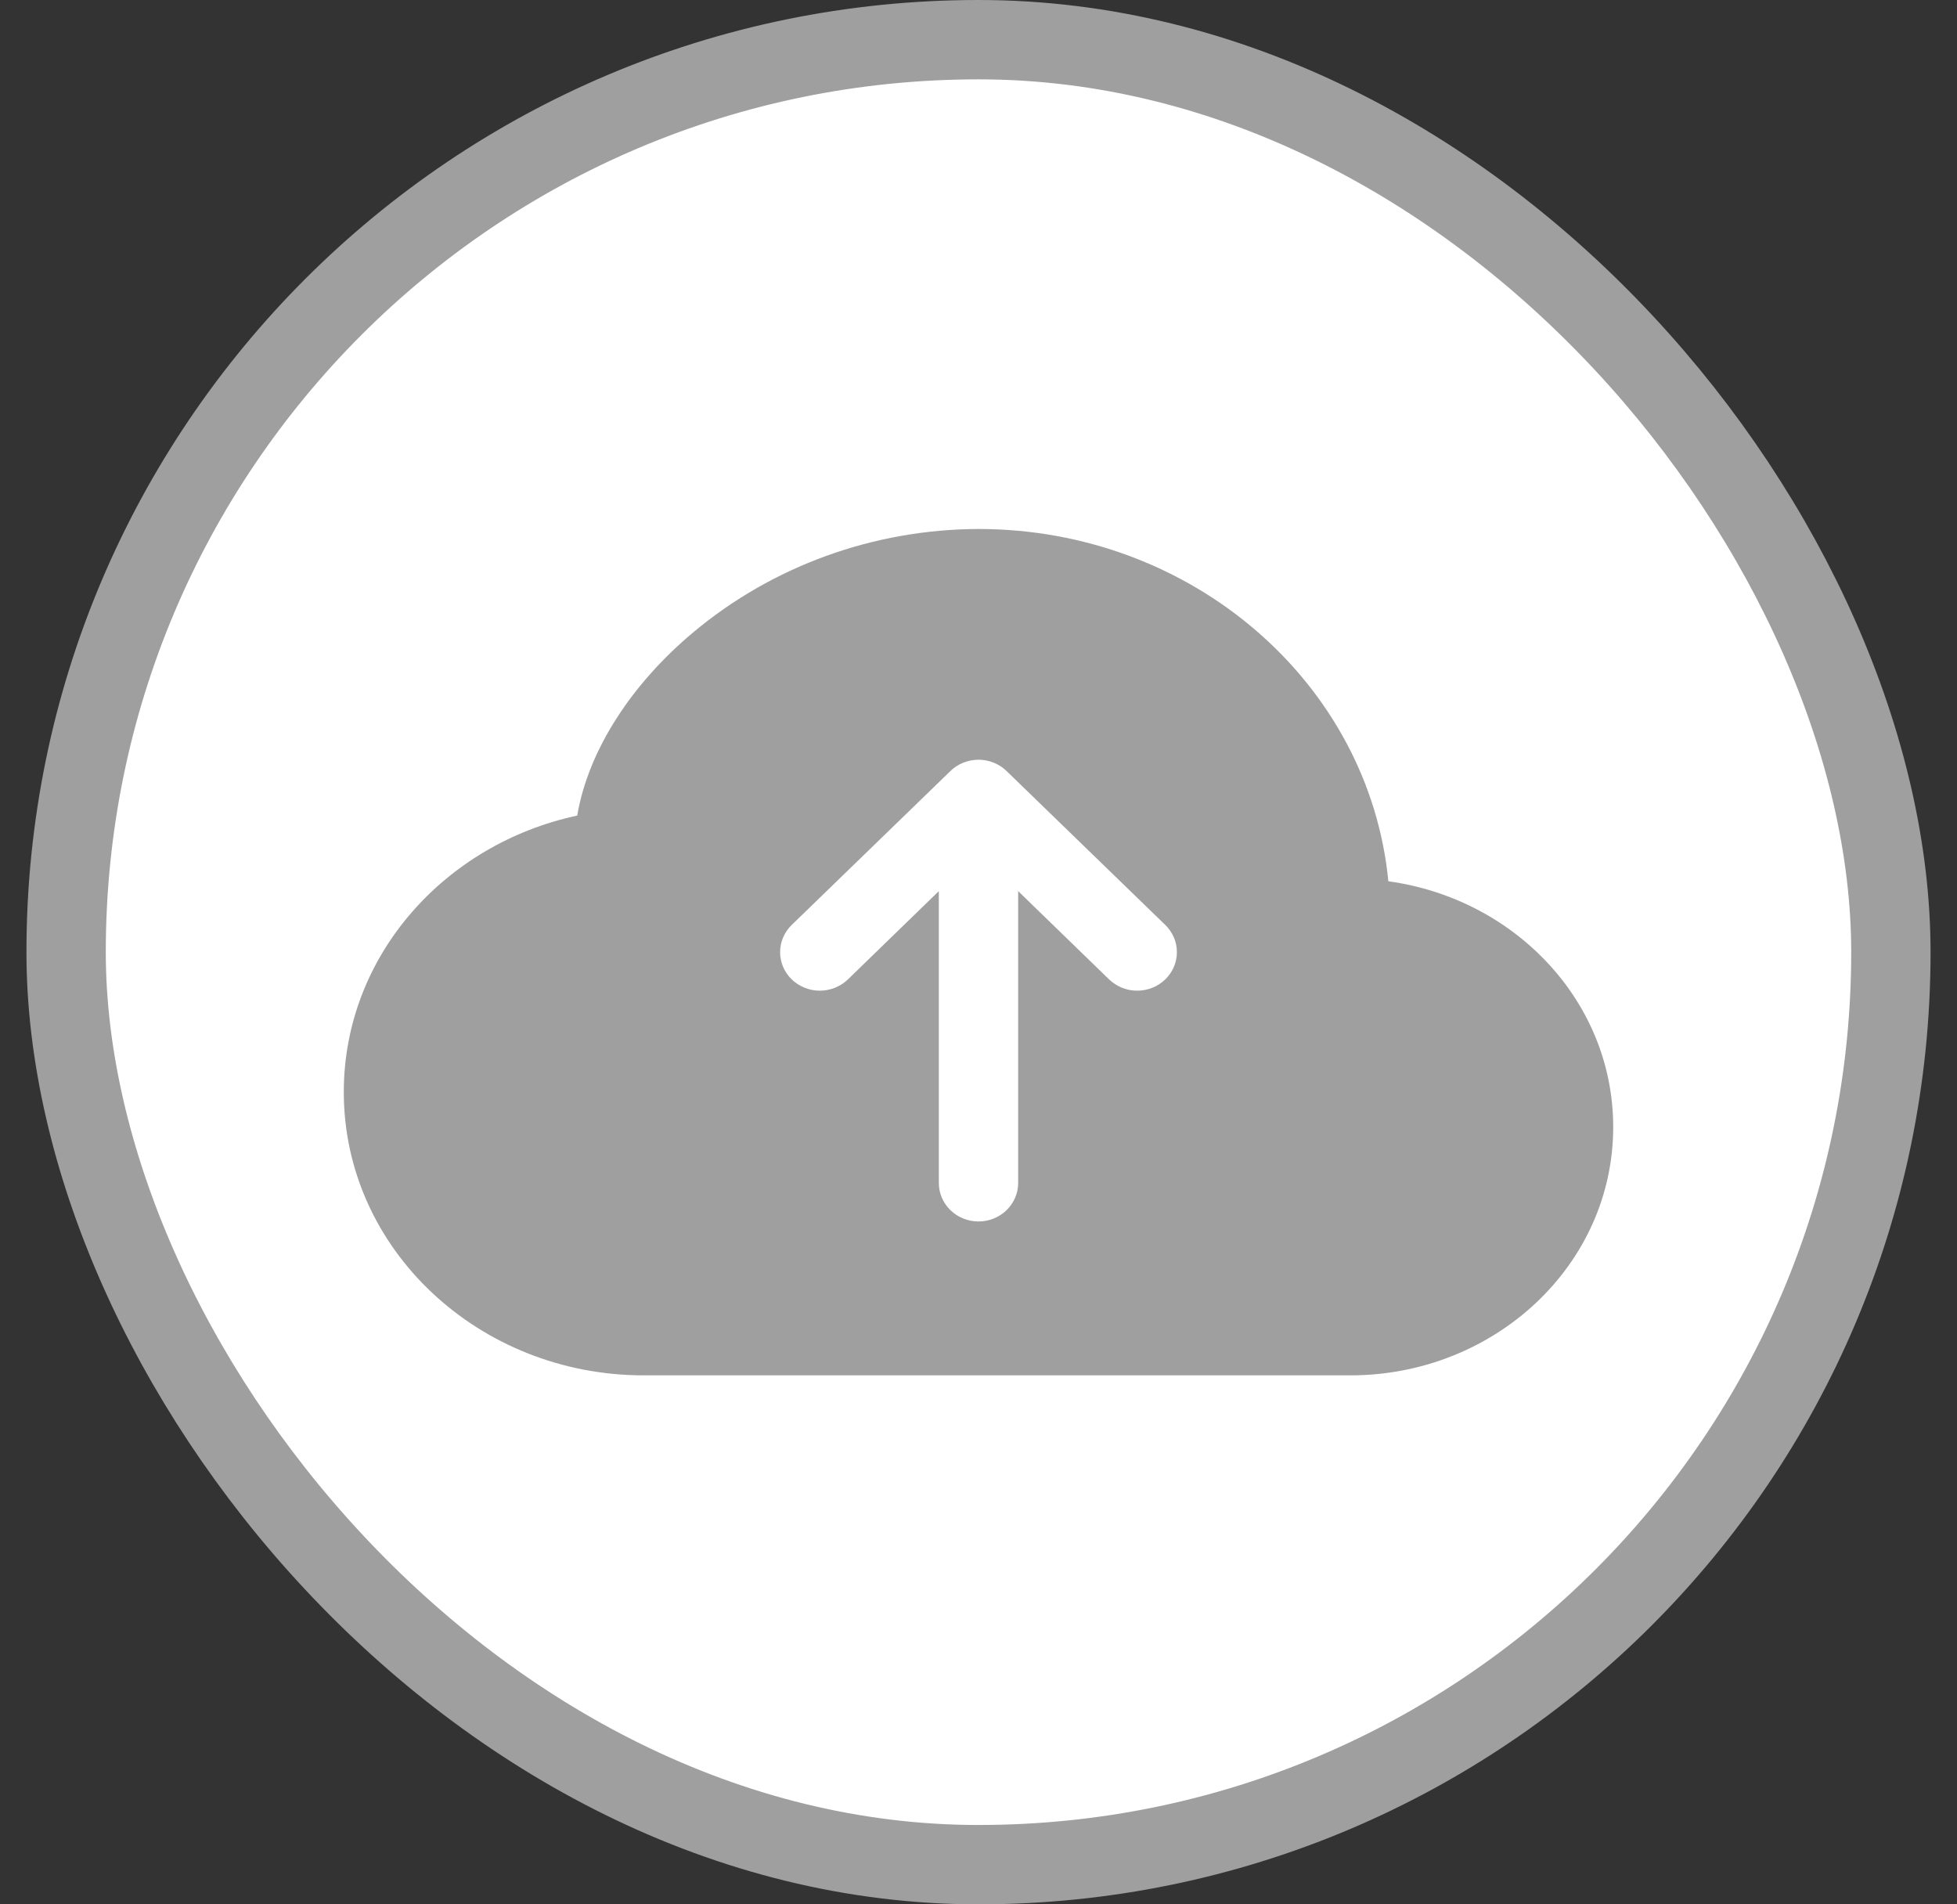 <svg width="37" height="36" viewBox="0 0 37 36" fill="none" xmlns="http://www.w3.org/2000/svg">
<rect x="0" y="0" width="37" height="36" fill="#333333" stroke="none"/>
<rect x="1.25" y="0.75" width="34.5" height="34.5" rx="17.25" fill="white"/>
<path d="M18.5 10C16.52 10.006 14.608 10.698 13.109 11.952C11.96 12.912 11.127 14.163 10.913 15.418C8.399 15.956 6.5 18.08 6.5 20.644C6.5 23.623 9.062 26 12.171 26H25.53C28.253 26 30.5 23.92 30.5 21.306C30.5 18.927 28.637 16.988 26.249 16.66C25.884 12.908 22.535 10 18.5 10ZM22.031 17.485C22.101 17.553 22.156 17.633 22.194 17.721C22.232 17.81 22.251 17.904 22.251 18C22.251 18.096 22.232 18.19 22.194 18.279C22.156 18.367 22.101 18.447 22.031 18.515C21.961 18.582 21.878 18.636 21.787 18.673C21.696 18.709 21.599 18.728 21.5 18.728C21.401 18.728 21.304 18.709 21.213 18.673C21.122 18.636 21.039 18.582 20.969 18.515L19.25 16.846V22.364C19.25 22.556 19.171 22.741 19.03 22.878C18.89 23.014 18.699 23.091 18.5 23.091C18.301 23.091 18.11 23.014 17.97 22.878C17.829 22.741 17.75 22.556 17.75 22.364V16.846L16.031 18.515C15.89 18.651 15.699 18.728 15.5 18.728C15.301 18.728 15.11 18.651 14.969 18.515C14.828 18.378 14.749 18.193 14.749 18C14.749 17.807 14.828 17.622 14.969 17.485L17.969 14.576C18.039 14.508 18.121 14.454 18.212 14.418C18.304 14.381 18.401 14.362 18.5 14.362C18.599 14.362 18.696 14.381 18.787 14.418C18.879 14.454 18.961 14.508 19.031 14.576L22.031 17.485Z" fill="#A09F9F"/>
<rect x="1.25" y="0.75" width="34.5" height="34.5" rx="17.25" stroke="#A09F9F" stroke-width="1.5"/>
</svg>
